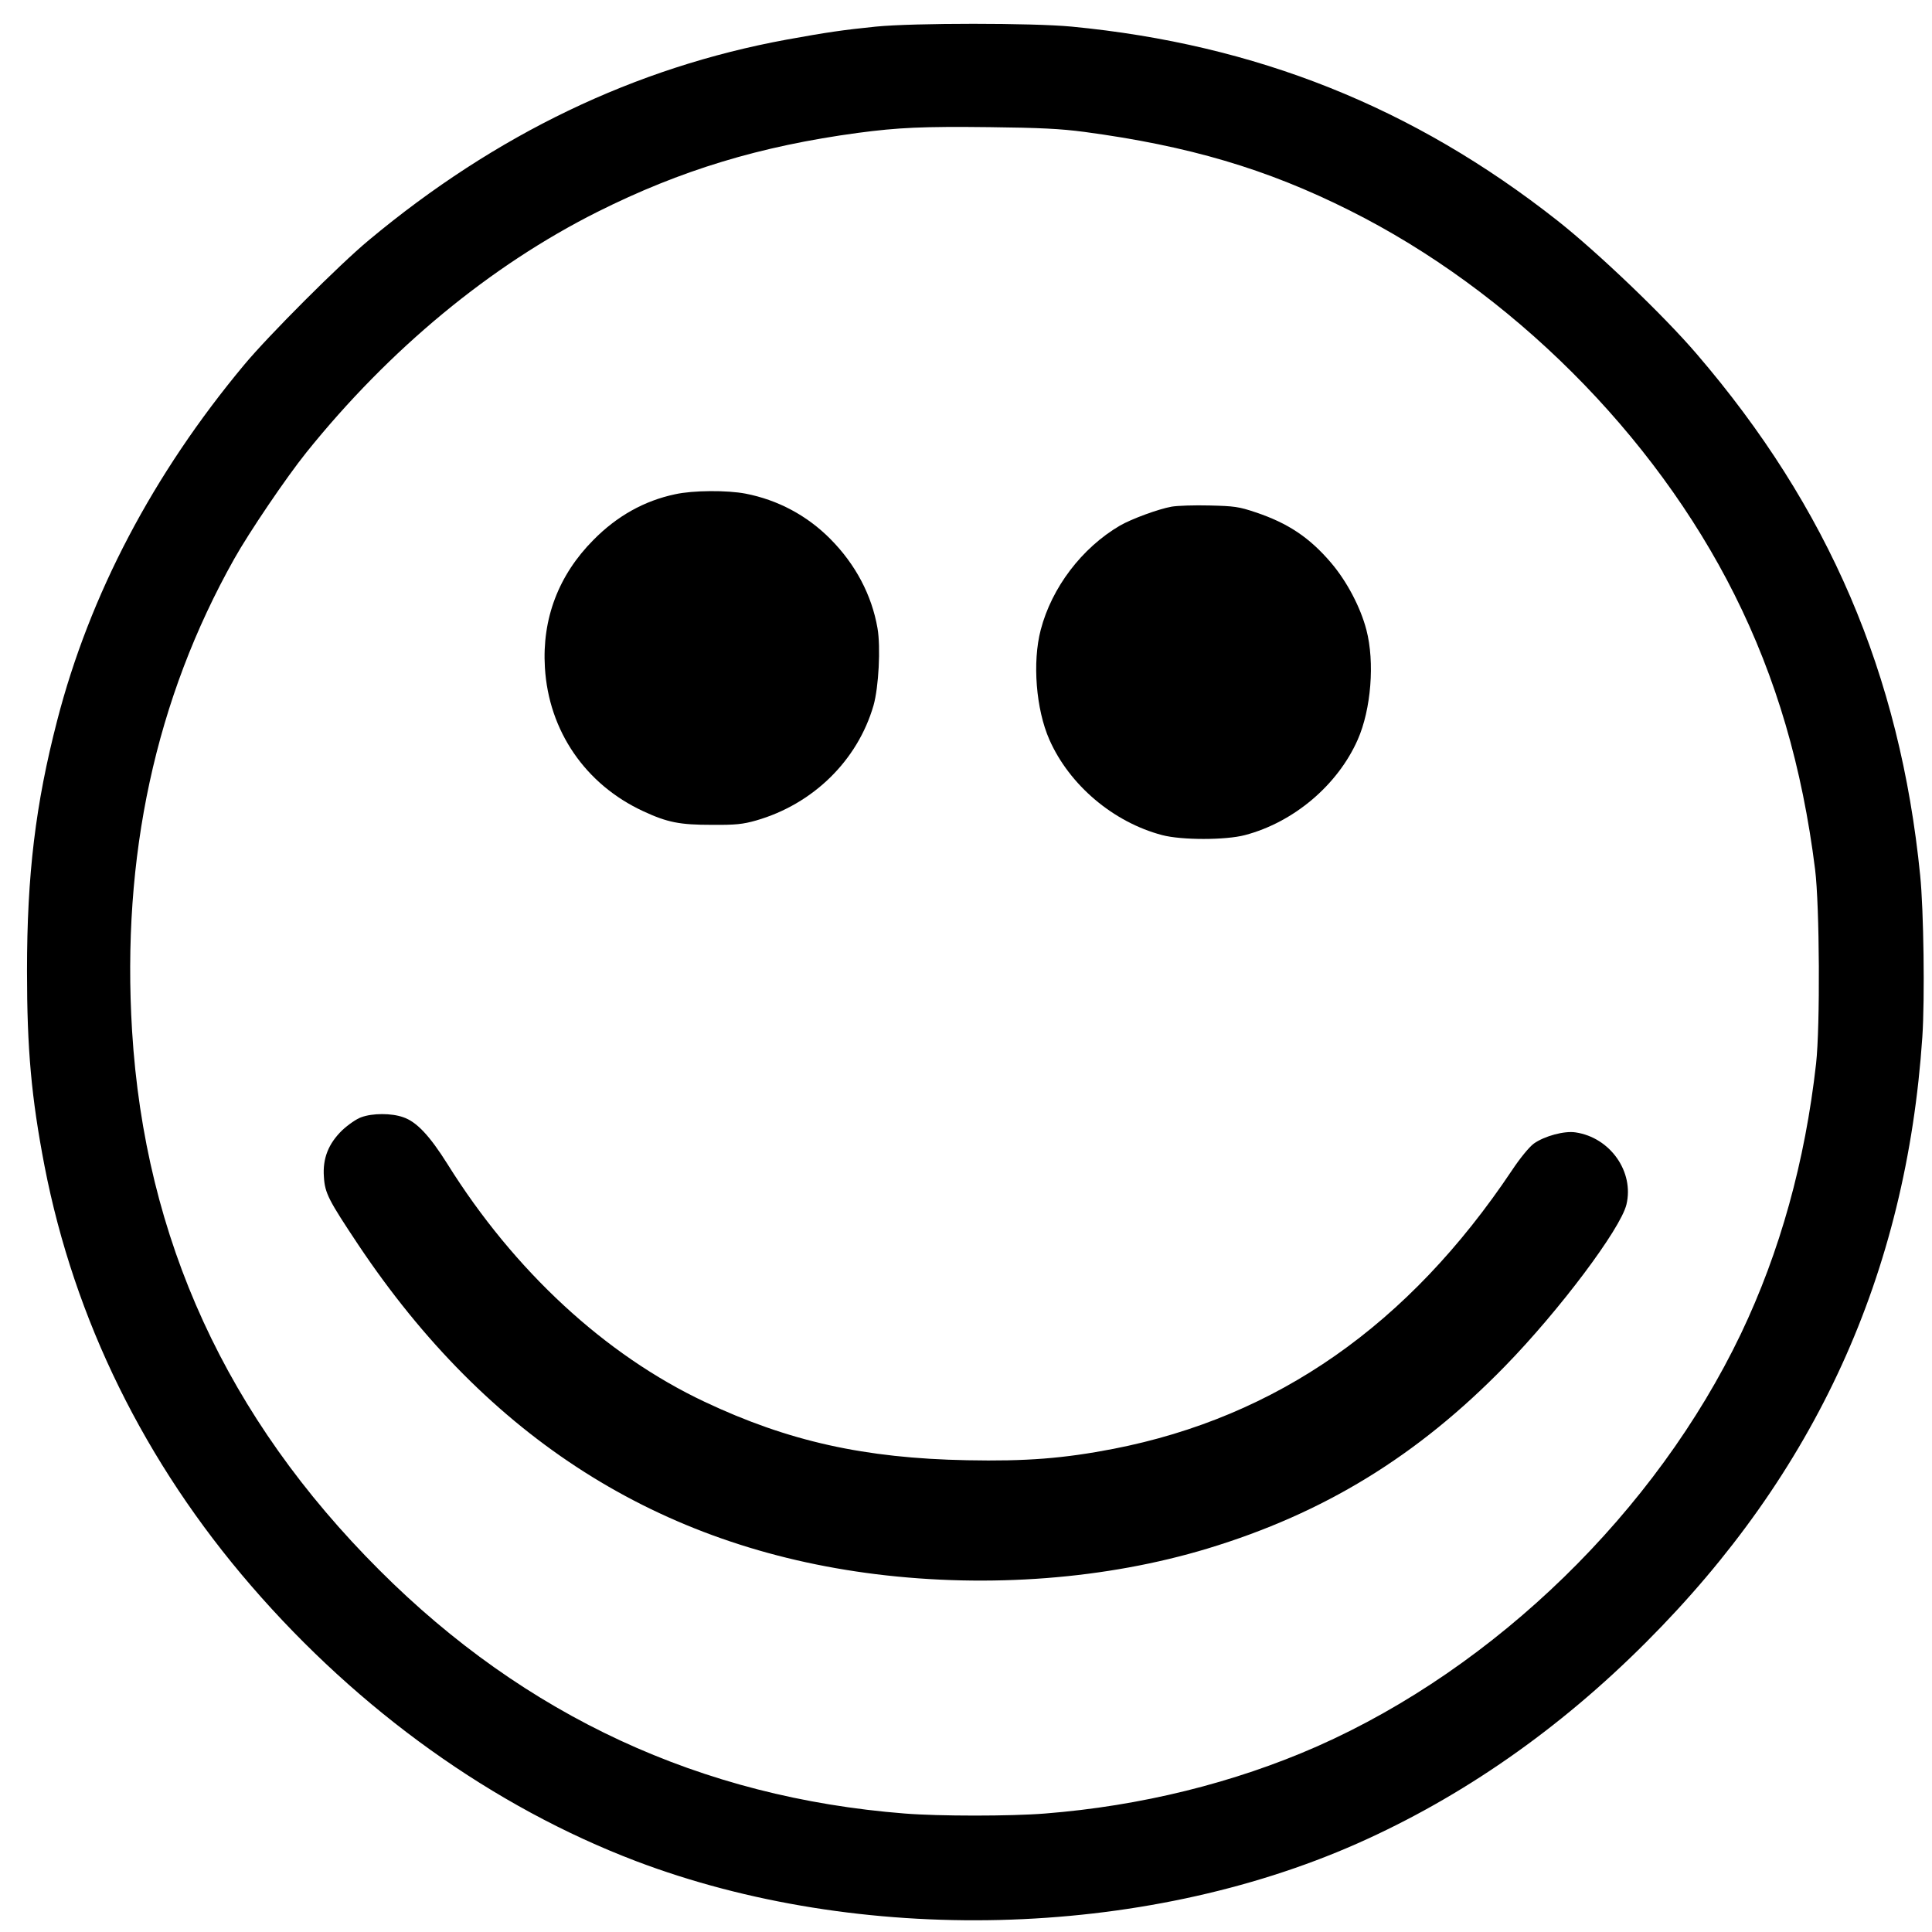 <?xml version="1.0" standalone="no"?>
<!DOCTYPE svg PUBLIC "-//W3C//DTD SVG 20010904//EN"
 "http://www.w3.org/TR/2001/REC-SVG-20010904/DTD/svg10.dtd">
<svg version="1.0" xmlns="http://www.w3.org/2000/svg"
 width="980pt" height="980pt" viewBox="0 0 980 980"
 preserveAspectRatio="xMidYMid meet">

<g transform="translate(0,980) scale(0.1,-0.1)"
fill="#000000" stroke="none">
<path d="M4443 9665 c-168 -17 -249 -29 -453 -66 -768 -141 -1474 -479 -2120
-1018 -147 -122 -507 -482 -631 -631 -462 -554 -784 -1166 -949 -1805 -110
-425 -153 -781 -153 -1270 0 -397 22 -642 89 -990 151 -778 508 -1505 1049
-2130 548 -634 1228 -1120 1950 -1395 1135 -431 2565 -396 3660 89 532 236
1024 579 1465 1021 860 860 1320 1868 1401 3070 13 192 7 645 -11 820 -102
1021 -465 1866 -1134 2645 -168 196 -502 515 -706 676 -731 576 -1529 894
-2464 984 -200 19 -800 19 -993 0z m1057 -534 c529 -71 924 -187 1345 -398
818 -409 1545 -1134 1953 -1949 212 -423 344 -875 409 -1394 23 -184 26 -797
5 -985 -56 -498 -183 -955 -381 -1370 -431 -901 -1245 -1693 -2149 -2093 -422
-186 -897 -303 -1381 -341 -173 -14 -539 -14 -712 0 -1032 81 -1924 494 -2664
1234 -775 774 -1190 1679 -1255 2735 -54 886 119 1685 518 2395 75 134 264
413 366 540 422 525 934 948 1476 1220 423 212 826 334 1322 401 204 27 328
33 668 29 255 -3 358 -8 480 -24z"/>
<path d="M3425 7293 c-157 -33 -296 -111 -415 -232 -177 -178 -261 -400 -246
-647 19 -321 205 -593 499 -729 123 -57 185 -69 347 -69 121 -1 158 3 225 22
289 83 515 304 596 584 26 92 37 295 20 392 -29 167 -111 323 -239 452 -118
119 -266 198 -430 230 -94 18 -267 17 -357 -3z"/>
<path d="M5943 7230 c-67 -12 -203 -62 -262 -96 -193 -113 -346 -314 -402
-529 -43 -164 -24 -403 44 -557 102 -231 325 -419 572 -484 98 -26 322 -26
420 0 247 65 470 253 572 484 68 154 87 393 44 557 -30 115 -99 246 -179 340
-109 128 -218 201 -382 256 -86 29 -109 32 -235 35 -77 2 -163 -1 -192 -6z"/>
<path d="M1833 4133 c-24 -8 -67 -38 -97 -66 -70 -68 -100 -143 -93 -237 5
-83 24 -118 175 -345 656 -981 1525 -1533 2625 -1670 575 -71 1169 -25 1682
130 591 179 1066 470 1510 926 275 282 585 695 615 819 40 166 -82 340 -258
366 -57 9 -159 -19 -212 -57 -23 -17 -70 -74 -111 -136 -525 -785 -1192 -1250
-2020 -1412 -253 -49 -444 -64 -744 -58 -520 10 -906 96 -1330 296 -505 238
-967 665 -1305 1206 -91 145 -157 215 -225 238 -59 21 -155 21 -212 0z"/>
</g>
</svg>
